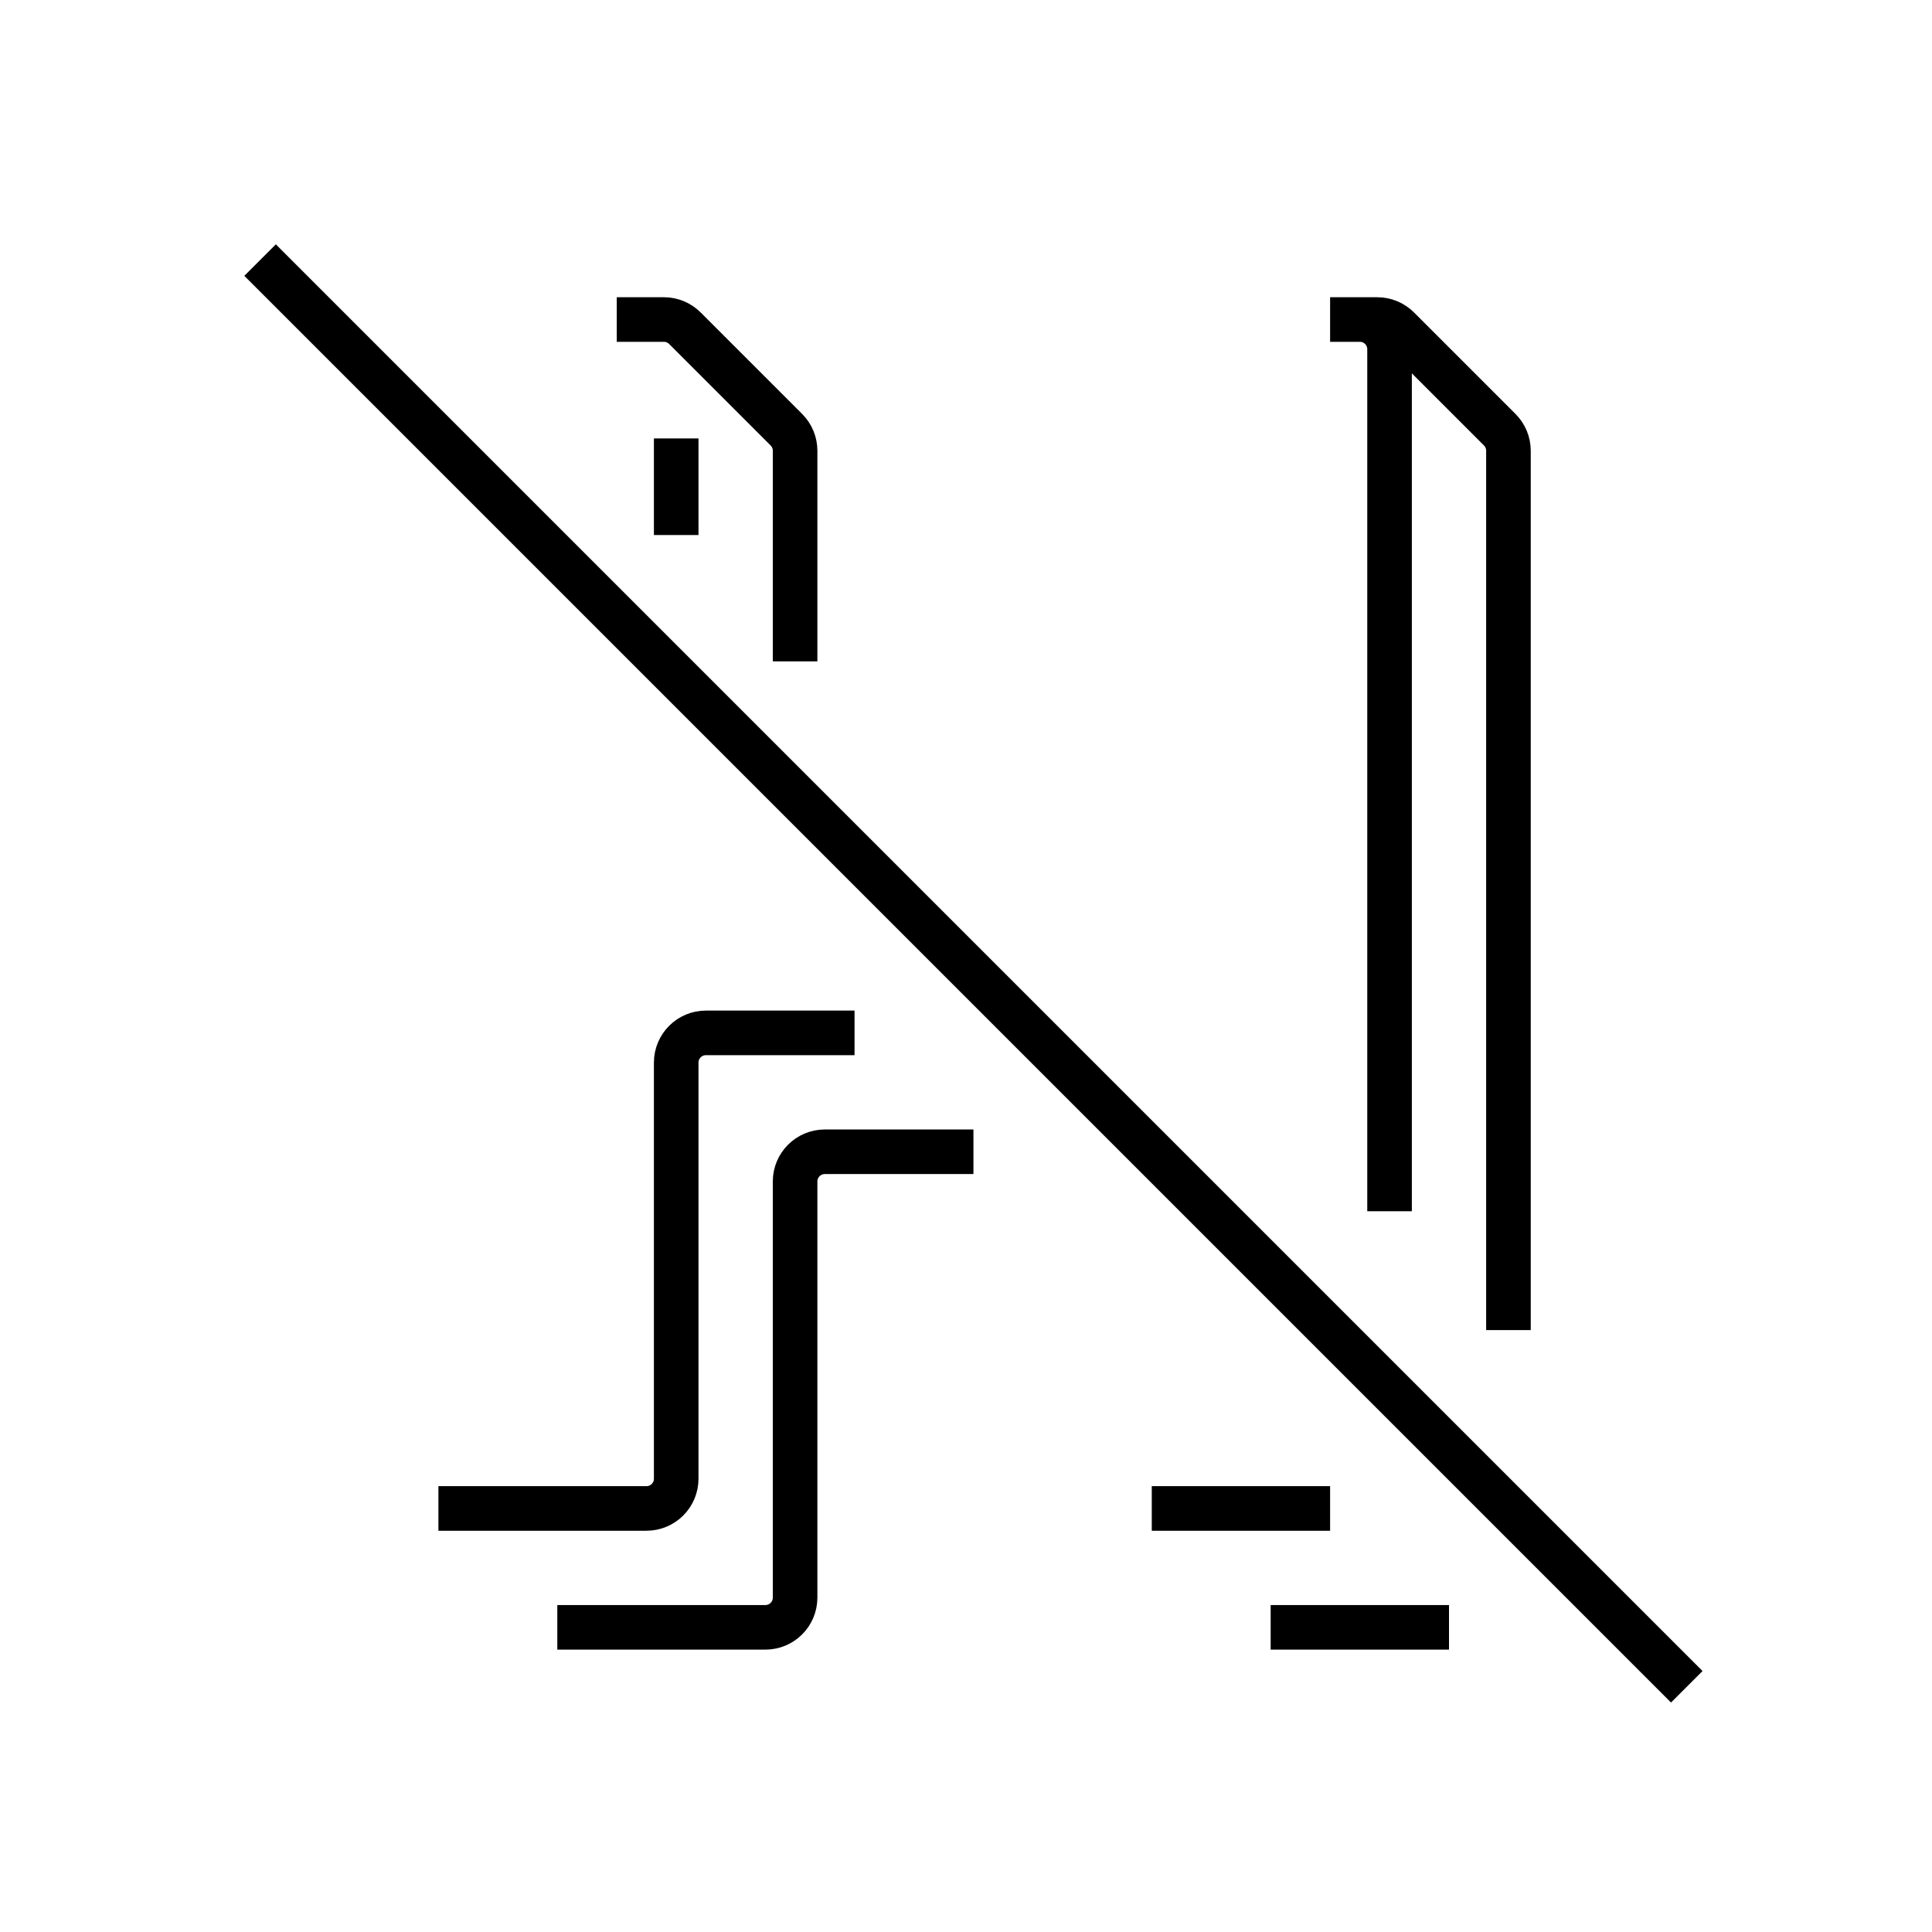 <?xml version="1.0" encoding="UTF-8"?>
<svg width="130px" height="130px" viewBox="0 0 130 130" version="1.1" xmlns="http://www.w3.org/2000/svg" xmlns:xlink="http://www.w3.org/1999/xlink">
    <title>text-shadow-off</title>
    <g id="strokes" stroke="none" stroke-width="1" fill="none" fill-rule="evenodd">
        <g id="text-shadow-off" transform="translate(1, 1)">
            <g id="Group" stroke="#979797" stroke-opacity="0.01" stroke-width="0.1">
                <g id="Rectangle">
                    <rect x="0" y="0" width="128" height="128"></rect>
                </g>
            </g>
            <path d="M36.5,108.5 L50.5,108.5 C51.605,108.5 52.5,107.605 52.5,106.5 L52.5,78.5 C52.5,77.395 53.395,76.5 54.5,76.5 L64.5,76.5 L64.5,76.5 M56.5,68.5 L56.5,68.5 L46.5,68.5 C45.395,68.5 44.5,69.395 44.5,70.5 L44.5,98.5 C44.5,99.605 43.605,100.5 42.5,100.5 L28.5,100.5 L28.5,100.5" id="Shape" stroke="#000000" stroke-width="3"></path>
            <path d="M84.5,108.5 L96.5,108.5 M100.5,88.5 L100.5,88.5 L100.5,29.328 C100.5,28.798 100.289,28.289 99.914,27.914 L93.086,21.086 C92.711,20.711 92.202,20.5 91.672,20.5 L88.5,20.5 L88.5,20.5 L90.5,20.5 C91.605,20.5 92.5,21.395 92.5,22.5 L92.5,80.5 L92.5,80.5 M88.5,100.5 L88.5,100.5 L76.5,100.5" id="Shape" stroke="#000000" stroke-width="3"></path>
            <path d="M40.5,20.5 L43.672,20.5 C44.202,20.5 44.711,20.711 45.086,21.086 L51.914,27.914 C52.289,28.289 52.5,28.798 52.5,29.328 L52.5,43.5 L52.5,43.5 M44.5,35 L44.5,35 L44.5,28.5" id="Shape" stroke="#000000" stroke-width="3"></path>
            <line x1="16.5" y1="16.5" x2="112.5" y2="112.5" id="Path-217" stroke="#000000" stroke-width="3"></line>
        </g>
    </g>
</svg>